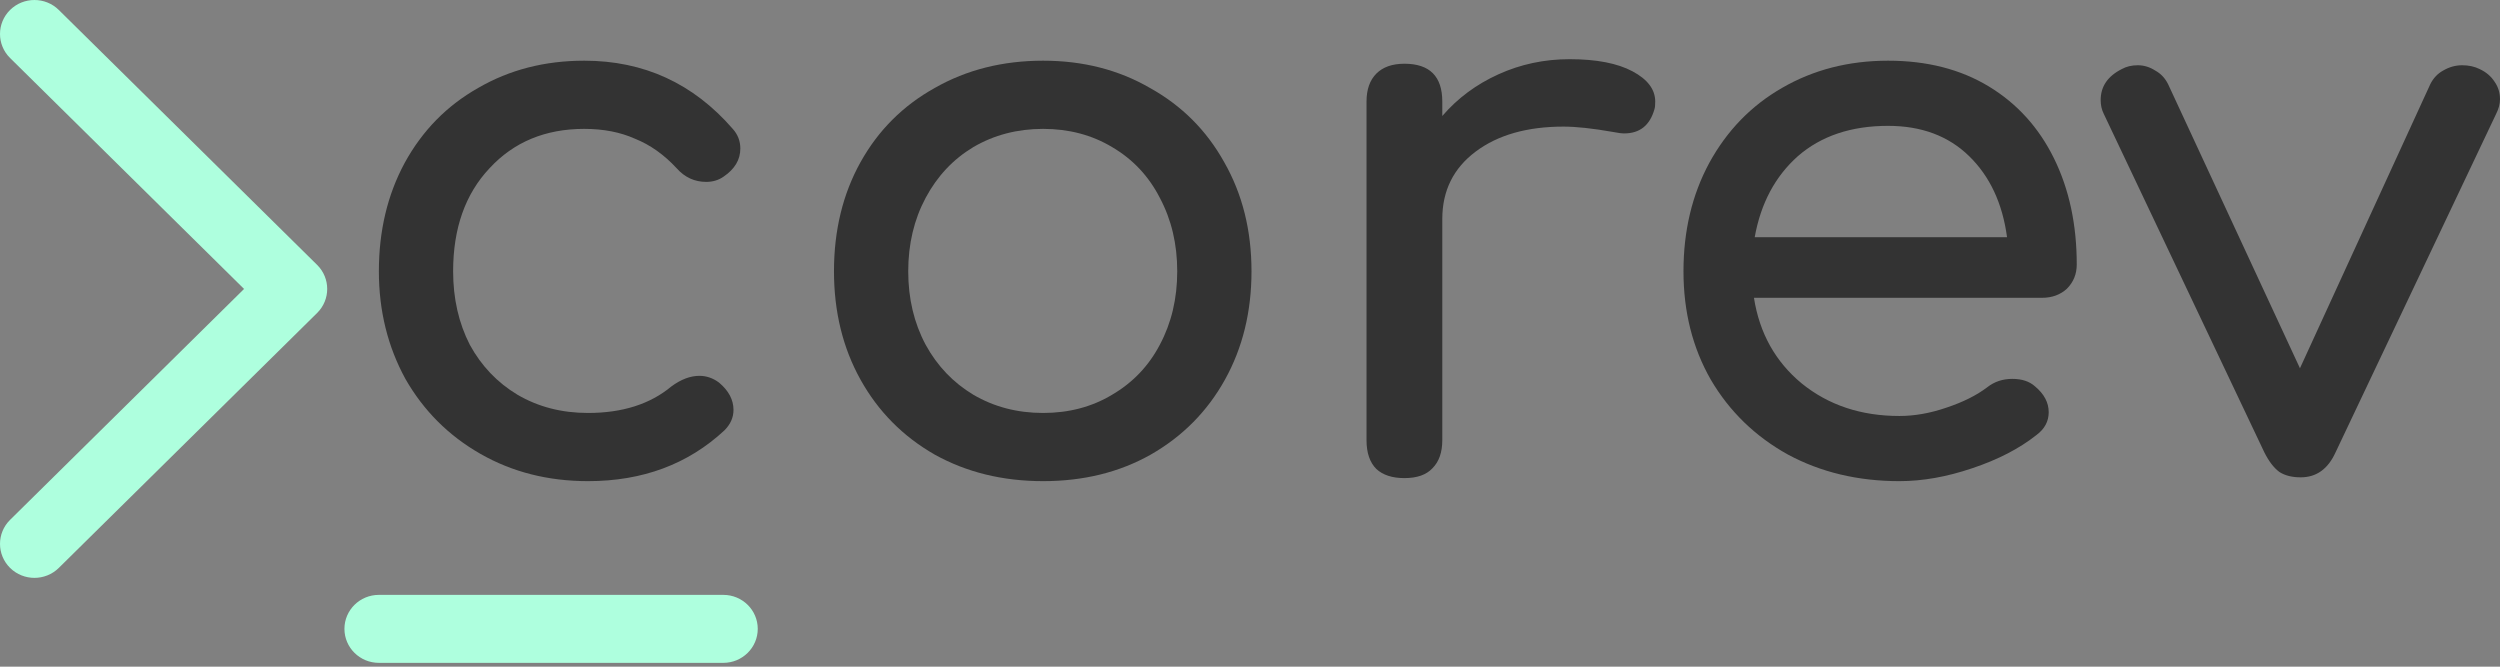 <svg width="120" height="32" viewBox="0 0 120 32" fill="none" xmlns="http://www.w3.org/2000/svg">
<rect x="0" y="0" width="120" height="32" fill="#808080" stroke="none"/>
<path d="M119.018 3.313C119.333 3.459 119.576 3.665 119.745 3.932C119.915 4.174 120 4.453 120 4.768C120 4.986 119.94 5.216 119.818 5.459L112.107 21.712C111.744 22.513 111.186 22.912 110.435 22.912C110.022 22.912 109.683 22.828 109.416 22.658C109.149 22.464 108.907 22.149 108.688 21.712L100.978 5.459C100.881 5.265 100.832 5.047 100.832 4.804C100.832 4.15 101.171 3.653 101.85 3.313C102.069 3.192 102.323 3.132 102.614 3.132C102.905 3.132 103.184 3.216 103.451 3.386C103.717 3.532 103.924 3.75 104.069 4.041L110.398 17.677L116.654 4.041C116.8 3.75 117.006 3.532 117.272 3.386C117.563 3.216 117.866 3.132 118.182 3.132C118.497 3.132 118.776 3.192 119.018 3.313Z" fill="#333333"/>
<path d="M99.684 12.695C99.684 13.155 99.527 13.543 99.211 13.859C98.896 14.149 98.496 14.295 98.011 14.295H84.19C84.456 15.992 85.22 17.361 86.481 18.404C87.766 19.446 89.33 19.967 91.173 19.967C91.9 19.967 92.652 19.834 93.428 19.567C94.228 19.301 94.883 18.973 95.392 18.585C95.732 18.319 96.132 18.186 96.592 18.186C97.053 18.186 97.417 18.307 97.684 18.549C98.12 18.913 98.338 19.325 98.338 19.786C98.338 20.222 98.145 20.585 97.756 20.876C96.932 21.531 95.901 22.064 94.665 22.476C93.452 22.888 92.289 23.095 91.173 23.095C89.185 23.095 87.403 22.67 85.826 21.822C84.25 20.949 83.013 19.749 82.117 18.222C81.243 16.695 80.807 14.961 80.807 13.022C80.807 11.083 81.219 9.35 82.044 7.822C82.892 6.271 84.056 5.071 85.535 4.222C87.039 3.35 88.736 2.913 90.627 2.913C92.495 2.913 94.107 3.326 95.465 4.15C96.823 4.974 97.865 6.125 98.593 7.604C99.32 9.083 99.684 10.78 99.684 12.695ZM90.627 6.041C88.857 6.041 87.415 6.525 86.299 7.495C85.208 8.465 84.517 9.762 84.226 11.386H96.338C96.12 9.762 95.514 8.465 94.519 7.495C93.525 6.525 92.228 6.041 90.627 6.041Z" fill="#333333"/>
<path d="M75.341 2.841C76.626 2.841 77.632 3.035 78.36 3.423C79.087 3.81 79.451 4.295 79.451 4.877C79.451 5.047 79.439 5.168 79.414 5.241C79.196 6.016 78.711 6.404 77.96 6.404C77.838 6.404 77.657 6.38 77.414 6.332C76.444 6.162 75.656 6.077 75.05 6.077C73.304 6.077 71.898 6.477 70.831 7.277C69.764 8.077 69.23 9.156 69.23 10.513V21.131C69.23 21.712 69.073 22.161 68.758 22.476C68.466 22.791 68.018 22.949 67.412 22.949C66.83 22.949 66.381 22.803 66.066 22.513C65.751 22.198 65.593 21.737 65.593 21.131V4.877C65.593 4.295 65.751 3.847 66.066 3.532C66.381 3.217 66.83 3.059 67.412 3.059C68.624 3.059 69.23 3.665 69.23 4.877V5.568C69.958 4.719 70.855 4.053 71.922 3.568C72.989 3.083 74.128 2.841 75.341 2.841Z" fill="#333333"/>
<path d="M50.069 23.095C48.129 23.095 46.396 22.67 44.868 21.822C43.341 20.949 42.153 19.749 41.304 18.222C40.455 16.695 40.031 14.961 40.031 13.022C40.031 11.059 40.455 9.313 41.304 7.786C42.153 6.259 43.341 5.071 44.868 4.222C46.396 3.35 48.129 2.913 50.069 2.913C51.985 2.913 53.694 3.35 55.198 4.222C56.726 5.071 57.914 6.259 58.763 7.786C59.635 9.313 60.072 11.059 60.072 13.022C60.072 14.961 59.647 16.695 58.799 18.222C57.95 19.749 56.762 20.949 55.234 21.822C53.731 22.67 52.009 23.095 50.069 23.095ZM50.069 19.822C51.306 19.822 52.409 19.531 53.379 18.949C54.373 18.367 55.137 17.567 55.671 16.549C56.228 15.507 56.507 14.331 56.507 13.022C56.507 11.713 56.228 10.538 55.671 9.495C55.137 8.453 54.373 7.641 53.379 7.059C52.409 6.477 51.306 6.186 50.069 6.186C48.833 6.186 47.717 6.477 46.723 7.059C45.753 7.641 44.989 8.453 44.432 9.495C43.874 10.538 43.595 11.713 43.595 13.022C43.595 14.331 43.874 15.507 44.432 16.549C44.989 17.567 45.753 18.367 46.723 18.949C47.717 19.531 48.833 19.822 50.069 19.822Z" fill="#333333"/>
<path d="M28.225 23.095C26.309 23.095 24.588 22.658 23.06 21.785C21.532 20.913 20.332 19.713 19.459 18.186C18.61 16.634 18.186 14.913 18.186 13.022C18.186 11.083 18.598 9.35 19.423 7.822C20.271 6.271 21.448 5.071 22.951 4.222C24.454 3.35 26.151 2.913 28.043 2.913C30.904 2.913 33.28 4.004 35.172 6.186C35.414 6.453 35.536 6.768 35.536 7.131C35.536 7.665 35.269 8.113 34.735 8.477C34.493 8.647 34.214 8.731 33.899 8.731C33.341 8.731 32.868 8.513 32.48 8.077C31.874 7.422 31.207 6.95 30.48 6.659C29.777 6.344 28.964 6.186 28.043 6.186C26.176 6.186 24.66 6.816 23.497 8.077C22.332 9.313 21.75 10.962 21.75 13.022C21.75 14.331 22.018 15.507 22.551 16.549C23.108 17.567 23.872 18.367 24.842 18.949C25.837 19.531 26.964 19.822 28.225 19.822C29.874 19.822 31.207 19.398 32.226 18.549C32.686 18.21 33.135 18.04 33.572 18.04C33.911 18.04 34.226 18.149 34.517 18.367C34.978 18.755 35.208 19.192 35.208 19.676C35.208 20.04 35.063 20.367 34.772 20.658C33.026 22.282 30.844 23.095 28.225 23.095Z" fill="#333333"/>
<path fill-rule="evenodd" clip-rule="evenodd" d="M0.484 0.478C1.13 -0.159 2.177 -0.159 2.822 0.478L15.222 12.715C15.867 13.352 15.867 14.386 15.222 15.023L2.822 27.26C2.177 27.897 1.13 27.897 0.484 27.26C-0.161 26.622 -0.161 25.589 0.484 24.953L11.715 13.869L0.484 2.785C-0.161 2.148 -0.161 1.115 0.484 0.478ZM16.533 30.185C16.533 29.284 17.273 28.554 18.186 28.554H34.719C35.632 28.554 36.372 29.284 36.372 30.185C36.372 31.086 35.632 31.817 34.719 31.817H18.186C17.273 31.817 16.533 31.086 16.533 30.185Z" fill="#AEFFDE"/>
</svg>
